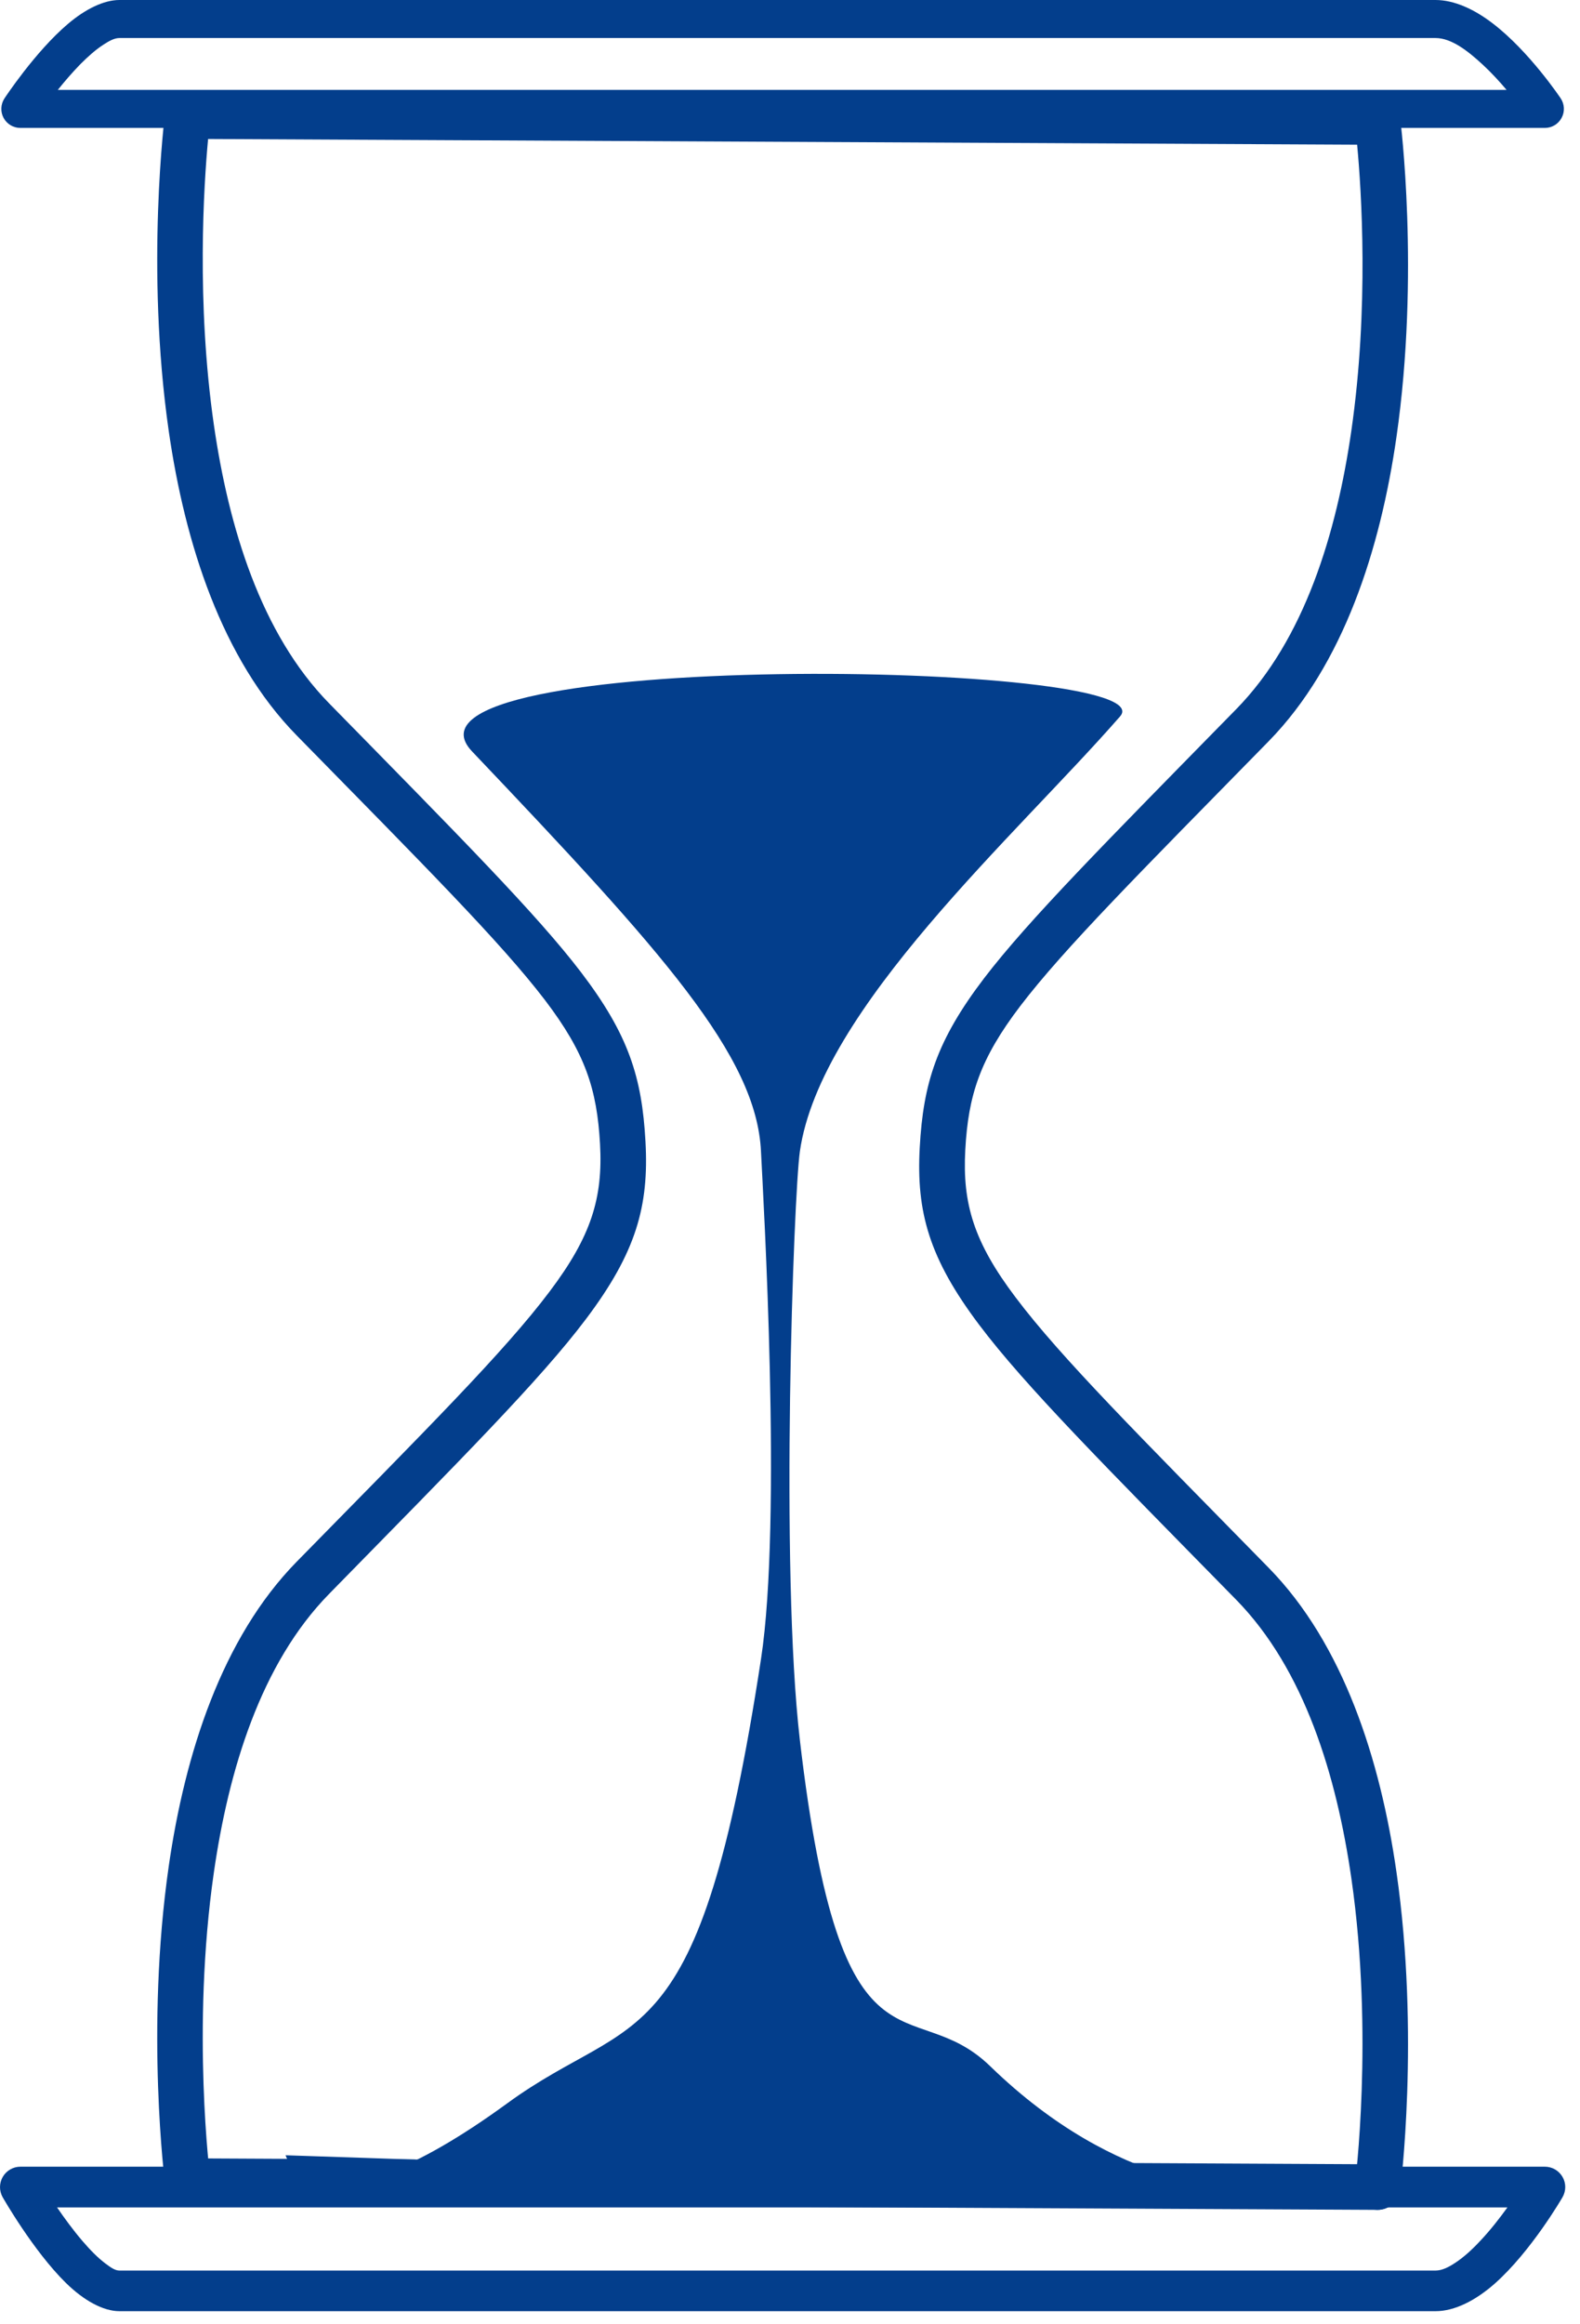 <svg width="17" height="25" viewBox="0 0 17 25" fill="none" xmlns="http://www.w3.org/2000/svg">
<g clip-path="url(#clip0_1602_3346)">
<path fill-rule="evenodd" clip-rule="evenodd" d="M1.285 0C1.116 0 0.917 0.099 0.731 0.257C0.376 0.558 0.047 1.06 0.047 1.06C0.007 1.122 0.003 1.203 0.039 1.269C0.075 1.335 0.144 1.376 0.219 1.376H16.622C16.698 1.376 16.767 1.334 16.802 1.268C16.838 1.202 16.834 1.121 16.793 1.059C16.793 1.059 16.457 0.554 16.06 0.251C15.862 0.099 15.646 0 15.445 0H1.285ZM1.285 0.409H15.445C15.616 0.409 15.793 0.547 15.953 0.695C16.048 0.783 16.136 0.879 16.21 0.967L0.622 0.967C0.694 0.877 0.778 0.779 0.867 0.688C0.948 0.607 1.033 0.531 1.118 0.477C1.177 0.439 1.232 0.409 1.285 0.409Z" fill="#033E8C"/>
<path fill-rule="evenodd" clip-rule="evenodd" d="M1.285 24.859H15.445C15.652 24.859 15.876 24.744 16.081 24.564C16.477 24.214 16.812 23.633 16.812 23.633C16.851 23.565 16.851 23.482 16.812 23.415C16.773 23.347 16.701 23.305 16.622 23.305H0.219C0.141 23.305 0.069 23.347 0.03 23.414C-0.009 23.481 -0.01 23.564 0.028 23.632C0.028 23.632 0.356 24.209 0.71 24.556C0.902 24.744 1.11 24.859 1.285 24.859ZM1.285 24.422C1.238 24.422 1.19 24.388 1.138 24.349C1.053 24.286 0.969 24.199 0.888 24.105C0.787 23.987 0.692 23.857 0.614 23.743L16.219 23.743C16.138 23.855 16.04 23.982 15.931 24.098C15.844 24.192 15.75 24.279 15.654 24.341C15.584 24.387 15.514 24.422 15.445 24.422H1.285Z" fill="#033E8C"/>
<path fill-rule="evenodd" clip-rule="evenodd" d="M15.066 23.555C15.066 23.555 15.279 21.895 15.025 20.134C14.852 18.93 14.456 17.685 13.65 16.863C12.261 15.446 11.415 14.603 10.927 13.954C10.479 13.361 10.354 12.948 10.386 12.368C10.418 11.781 10.543 11.391 10.979 10.819C11.45 10.202 12.261 9.39 13.65 7.973C14.456 7.15 14.852 5.905 15.025 4.702C15.279 2.941 15.066 1.281 15.066 1.281C15.05 1.159 14.947 1.067 14.824 1.067L2.02 1.003C1.896 1.003 1.791 1.095 1.776 1.217C1.776 1.217 1.562 2.877 1.816 4.639C1.99 5.842 2.385 7.087 3.191 7.909C4.581 9.326 5.391 10.139 5.862 10.755C6.299 11.328 6.423 11.717 6.456 12.305C6.488 12.885 6.362 13.297 5.914 13.891C5.426 14.54 4.58 15.383 3.191 16.799C2.385 17.622 1.99 18.867 1.816 20.07C1.562 21.831 1.776 23.491 1.776 23.491C1.793 23.626 1.916 23.721 2.05 23.703C2.184 23.686 2.279 23.563 2.262 23.429C2.262 23.429 2.057 21.833 2.301 20.14C2.46 19.04 2.805 17.894 3.542 17.143C4.953 15.703 5.81 14.845 6.306 14.186C6.843 13.473 6.984 12.974 6.945 12.278C6.907 11.588 6.764 11.13 6.252 10.458C5.774 9.832 4.953 9.005 3.542 7.566C2.805 6.814 2.46 5.668 2.301 4.569C2.111 3.247 2.193 1.985 2.239 1.495L14.602 1.556C14.648 2.045 14.731 3.308 14.54 4.632C14.381 5.732 14.037 6.878 13.3 7.629C11.889 9.068 11.068 9.895 10.589 10.521C10.077 11.193 9.934 11.652 9.896 12.341C9.857 13.037 9.998 13.536 10.535 14.249C11.031 14.908 11.888 15.767 13.3 17.206C14.037 17.958 14.381 19.103 14.54 20.203C14.784 21.897 14.579 23.492 14.579 23.492C14.562 23.627 14.657 23.749 14.791 23.767C14.925 23.784 15.049 23.689 15.066 23.555Z" fill="#033E8C"/>
<path fill-rule="evenodd" clip-rule="evenodd" d="M2.017 23.706L14.821 23.769C14.957 23.769 15.067 23.66 15.068 23.525C15.069 23.39 14.959 23.279 14.824 23.279L2.02 23.215C1.885 23.215 1.774 23.324 1.773 23.459C1.773 23.595 1.882 23.705 2.017 23.706Z" fill="#033E8C"/>
<path fill-rule="evenodd" clip-rule="evenodd" d="M13.332 23.524C13.332 23.524 12.052 23.582 10.654 22.224C9.802 21.397 9.051 22.532 8.606 18.715C8.392 16.872 8.539 12.864 8.606 12.386C8.825 10.847 10.94 8.979 12.052 7.705C12.58 7.101 4.026 6.974 5.079 8.082C7.13 10.239 8.139 11.354 8.188 12.386C8.212 12.88 8.417 16.35 8.188 17.845C7.518 22.224 6.845 21.611 5.458 22.623C3.35 24.16 3.073 23.182 3.073 23.182L13.332 23.524Z" fill="#033E8C"/>
</g>
<defs>
<clipPath id="clip0_1602_3346">
<rect width="17" height="25" fill="white"/>
</clipPath>
</defs>
</svg>
